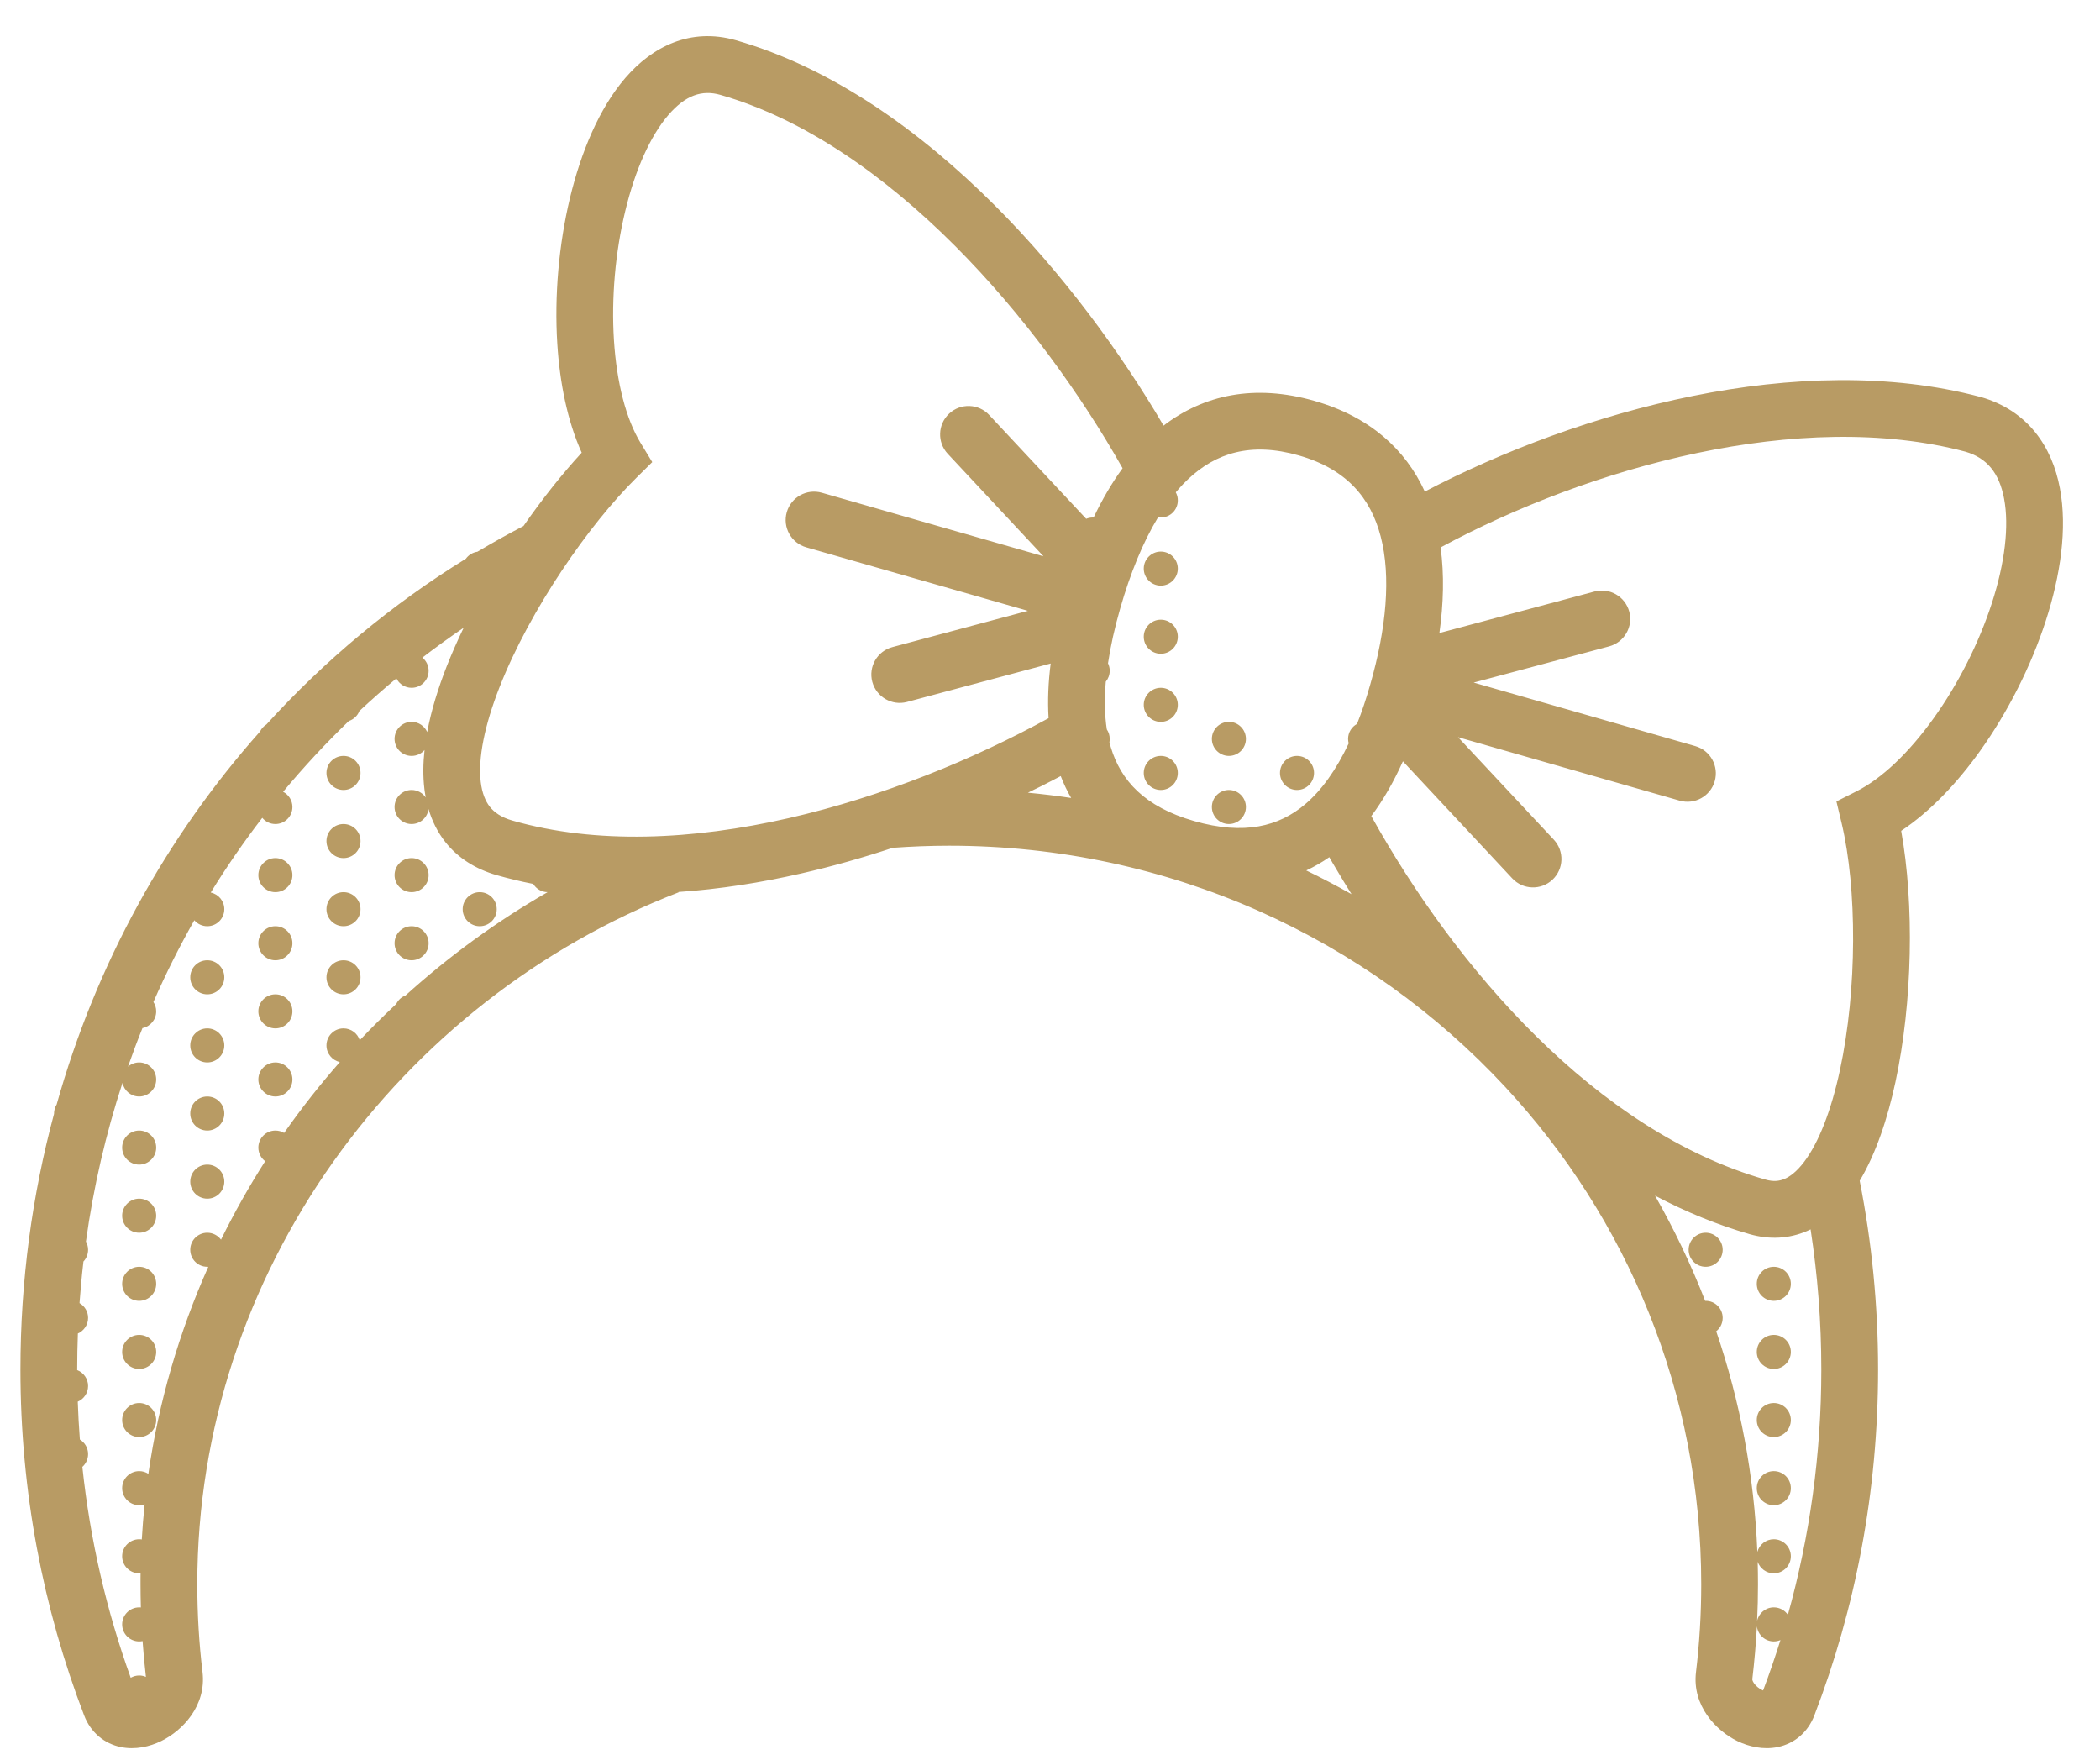 <svg fill="none" height="31" viewBox="0 0 37 31" width="37" xmlns="http://www.w3.org/2000/svg">
    <path clip-rule="evenodd"
        d="M11.017 1.374C11.493 0.821 12.165 0.48 12.966 0.709C14.664 1.196 16.221 2.311 17.533 3.624C18.729 4.822 19.745 6.208 20.501 7.498C21.208 6.957 22.1 6.759 23.161 7.063C24.136 7.342 24.763 7.917 25.104 8.66C27.824 7.238 31.705 6.148 34.89 6.992L34.899 6.994C35.724 7.231 36.155 7.863 36.293 8.601C36.427 9.311 36.302 10.142 36.045 10.935C35.785 11.737 35.375 12.548 34.883 13.235C34.483 13.794 34.01 14.296 33.497 14.637C33.729 15.924 33.699 17.655 33.396 19.062C33.258 19.704 33.054 20.319 32.766 20.802C32.978 21.877 33.09 22.989 33.09 24.127C33.09 26.276 32.692 28.332 31.967 30.221C31.85 30.525 31.61 30.718 31.323 30.778C31.064 30.831 30.809 30.769 30.611 30.673C30.238 30.492 29.81 30.051 29.882 29.456C29.943 28.949 29.974 28.433 29.974 27.909C29.974 24.536 28.668 21.463 26.522 19.15C24.099 16.539 20.608 14.899 16.725 14.899C16.39 14.899 16.058 14.912 15.729 14.936C15.204 15.11 14.665 15.263 14.12 15.387C13.408 15.55 12.68 15.665 11.954 15.714L11.957 15.72C7.035 17.625 3.476 22.415 3.476 27.909C3.476 28.433 3.507 28.949 3.568 29.456C3.64 30.051 3.212 30.492 2.839 30.673C2.64 30.77 2.386 30.831 2.127 30.778C1.84 30.718 1.6 30.525 1.483 30.222C0.758 28.332 0.36 26.276 0.36 24.127C0.36 22.565 0.566 21.055 0.952 19.623L0.952 19.617C0.952 19.592 0.955 19.568 0.961 19.546C0.968 19.514 0.981 19.485 0.998 19.458C1.693 16.98 2.932 14.743 4.581 12.888C4.606 12.836 4.646 12.792 4.695 12.762C5.722 11.632 6.903 10.648 8.208 9.843C8.255 9.778 8.327 9.732 8.411 9.72C8.677 9.562 8.948 9.41 9.223 9.267C9.558 8.785 9.91 8.343 10.249 7.975C9.996 7.415 9.862 6.739 9.819 6.054C9.766 5.211 9.846 4.307 10.042 3.489C10.237 2.68 10.556 1.91 11.017 1.374ZM16.826 4.331C18.03 5.537 19.048 6.955 19.779 8.249C19.586 8.513 19.417 8.806 19.268 9.118L19.262 9.117L19.252 9.117C19.212 9.117 19.173 9.125 19.138 9.14L17.429 7.311C17.241 7.109 16.924 7.099 16.723 7.287C16.521 7.476 16.51 7.792 16.698 7.994L18.385 9.8L14.481 8.681C14.215 8.605 13.938 8.758 13.862 9.024C13.786 9.289 13.94 9.566 14.205 9.642L18.11 10.761L15.723 11.4C15.456 11.471 15.298 11.745 15.369 12.012C15.441 12.279 15.715 12.437 15.981 12.366L18.512 11.689C18.47 12.018 18.456 12.341 18.475 12.652C17.163 13.372 15.553 14.035 13.898 14.413C12.208 14.798 10.505 14.88 9.028 14.456C8.827 14.399 8.708 14.31 8.631 14.214C8.553 14.115 8.494 13.974 8.47 13.775C8.421 13.36 8.536 12.78 8.803 12.101C9.072 11.417 9.469 10.696 9.906 10.041L9.91 10.039L9.909 10.037C10.332 9.403 10.793 8.832 11.211 8.419L11.492 8.141L11.287 7.804C11.029 7.38 10.865 6.741 10.817 5.991C10.77 5.249 10.841 4.444 11.015 3.723C11.19 2.993 11.459 2.394 11.776 2.026C12.077 1.676 12.37 1.579 12.691 1.671C14.166 2.093 15.581 3.085 16.826 4.331ZM18.111 13.965C18.145 13.949 18.179 13.932 18.212 13.915L18.3 13.872L18.357 13.844C18.39 13.827 18.423 13.81 18.456 13.793L18.539 13.751L18.578 13.73L18.638 13.699L18.689 13.672C18.741 13.807 18.802 13.935 18.873 14.058C18.621 14.02 18.367 13.989 18.111 13.965ZM23.813 15.753C23.552 15.606 23.286 15.466 23.015 15.335C23.156 15.269 23.292 15.191 23.421 15.101L23.457 15.163L23.481 15.205L23.534 15.294C23.624 15.447 23.717 15.6 23.813 15.753ZM31.103 20.78C28.126 19.928 25.648 17.054 24.161 14.377C24.376 14.09 24.56 13.764 24.718 13.412L26.645 15.475C26.834 15.677 27.15 15.687 27.352 15.499C27.554 15.31 27.565 14.994 27.376 14.792L25.689 12.987L29.594 14.105C29.859 14.181 30.136 14.028 30.212 13.762C30.288 13.497 30.135 13.22 29.869 13.144L25.965 12.025L28.352 11.387C28.619 11.315 28.777 11.041 28.706 10.775C28.634 10.508 28.36 10.349 28.093 10.421L25.361 11.152C25.433 10.636 25.448 10.126 25.382 9.644C28.004 8.23 31.719 7.188 34.628 7.957C35.01 8.068 35.226 8.336 35.31 8.786C35.401 9.267 35.325 9.916 35.094 10.627C34.866 11.33 34.502 12.049 34.07 12.652C33.633 13.263 33.153 13.718 32.709 13.941L32.356 14.119L32.448 14.503C32.72 15.649 32.724 17.432 32.418 18.852C32.265 19.565 32.045 20.128 31.787 20.469C31.661 20.635 31.543 20.726 31.442 20.769C31.35 20.808 31.244 20.821 31.103 20.78ZM1.426 22.651C1.417 22.753 1.409 22.855 1.401 22.957C1.492 23.009 1.552 23.106 1.552 23.217C1.552 23.34 1.478 23.445 1.372 23.492C1.364 23.702 1.36 23.914 1.36 24.127V24.137C1.473 24.181 1.552 24.29 1.552 24.417C1.552 24.541 1.477 24.647 1.37 24.693C1.378 24.917 1.39 25.139 1.407 25.36C1.494 25.412 1.552 25.508 1.552 25.617C1.552 25.706 1.513 25.787 1.451 25.842C1.588 27.134 1.878 28.379 2.303 29.557C2.347 29.532 2.398 29.517 2.452 29.517C2.495 29.517 2.535 29.526 2.571 29.542C2.547 29.333 2.527 29.123 2.512 28.911C2.492 28.915 2.473 28.917 2.452 28.917C2.287 28.917 2.152 28.783 2.152 28.617C2.152 28.451 2.287 28.317 2.452 28.317L2.463 28.317L2.475 28.318L2.482 28.318C2.478 28.182 2.476 28.046 2.476 27.909L2.476 27.852L2.476 27.802C2.476 27.773 2.477 27.745 2.477 27.716C2.469 27.717 2.461 27.717 2.452 27.717C2.287 27.717 2.152 27.583 2.152 27.417C2.152 27.252 2.287 27.117 2.452 27.117C2.461 27.117 2.47 27.117 2.479 27.118C2.485 27.119 2.492 27.12 2.498 27.121C2.51 26.913 2.527 26.707 2.548 26.501C2.518 26.512 2.486 26.517 2.452 26.517C2.287 26.517 2.152 26.383 2.152 26.217C2.152 26.051 2.287 25.917 2.452 25.917C2.512 25.917 2.568 25.934 2.614 25.965C2.798 24.688 3.158 23.464 3.67 22.317C3.664 22.317 3.658 22.317 3.652 22.317C3.486 22.317 3.352 22.183 3.352 22.017C3.352 21.852 3.486 21.717 3.652 21.717C3.751 21.717 3.839 21.765 3.894 21.839C4.128 21.363 4.388 20.902 4.672 20.457C4.599 20.402 4.552 20.315 4.552 20.217C4.552 20.051 4.687 19.917 4.852 19.917C4.908 19.917 4.961 19.932 5.006 19.959C5.31 19.525 5.638 19.108 5.988 18.71C5.853 18.681 5.752 18.561 5.752 18.417C5.752 18.252 5.886 18.117 6.052 18.117C6.186 18.117 6.3 18.205 6.338 18.326C6.546 18.106 6.761 17.893 6.982 17.686C7.015 17.618 7.073 17.564 7.145 17.537C7.91 16.845 8.749 16.233 9.648 15.717C9.541 15.716 9.447 15.658 9.395 15.572C9.179 15.53 8.964 15.478 8.752 15.418C8.378 15.31 8.07 15.116 7.848 14.836C7.708 14.659 7.612 14.461 7.55 14.253C7.532 14.402 7.406 14.517 7.252 14.517C7.086 14.517 6.952 14.383 6.952 14.217C6.952 14.051 7.086 13.917 7.252 13.917C7.356 13.917 7.447 13.97 7.501 14.049C7.496 14.024 7.492 13.999 7.488 13.973L7.485 13.954L7.481 13.928L7.477 13.893C7.451 13.676 7.454 13.448 7.48 13.213C7.425 13.277 7.343 13.317 7.252 13.317C7.086 13.317 6.952 13.183 6.952 13.017C6.952 12.852 7.086 12.717 7.252 12.717C7.375 12.717 7.48 12.791 7.527 12.896C7.598 12.514 7.721 12.12 7.872 11.735C7.96 11.512 8.06 11.286 8.169 11.059C7.921 11.228 7.679 11.403 7.442 11.585C7.509 11.64 7.552 11.723 7.552 11.817C7.552 11.983 7.418 12.117 7.252 12.117C7.135 12.117 7.033 12.05 6.984 11.951C6.761 12.137 6.544 12.328 6.332 12.526C6.3 12.609 6.231 12.674 6.146 12.702C5.738 13.096 5.351 13.512 4.988 13.949C5.085 13.999 5.152 14.1 5.152 14.217C5.152 14.383 5.018 14.517 4.852 14.517C4.759 14.517 4.676 14.475 4.621 14.408C4.297 14.829 3.994 15.268 3.713 15.724C3.85 15.752 3.952 15.873 3.952 16.017C3.952 16.183 3.818 16.317 3.652 16.317C3.561 16.317 3.479 16.277 3.424 16.212C3.16 16.677 2.919 17.158 2.703 17.652C2.734 17.699 2.752 17.756 2.752 17.817C2.752 17.963 2.648 18.085 2.51 18.112C2.42 18.335 2.335 18.562 2.255 18.791C2.308 18.745 2.377 18.717 2.452 18.717C2.618 18.717 2.752 18.852 2.752 19.017C2.752 19.183 2.618 19.317 2.452 19.317C2.307 19.317 2.186 19.214 2.158 19.077C1.865 19.974 1.647 20.908 1.514 21.872C1.538 21.915 1.552 21.964 1.552 22.017C1.552 22.097 1.521 22.17 1.47 22.224C1.453 22.366 1.439 22.508 1.426 22.651ZM31.901 21.658C31.88 21.669 31.858 21.679 31.836 21.688C31.521 21.823 31.178 21.842 30.827 21.742C30.25 21.576 29.694 21.346 29.16 21.064C29.498 21.657 29.794 22.276 30.043 22.917L30.052 22.917C30.218 22.917 30.352 23.051 30.352 23.217C30.352 23.269 30.339 23.318 30.316 23.361C30.296 23.396 30.27 23.428 30.238 23.453C30.657 24.681 30.908 25.986 30.963 27.34C30.997 27.212 31.114 27.117 31.253 27.117C31.418 27.117 31.553 27.252 31.553 27.417C31.553 27.583 31.418 27.717 31.253 27.717C31.121 27.717 31.009 27.632 30.969 27.514C30.972 27.645 30.974 27.777 30.974 27.909C30.974 28.125 30.969 28.34 30.959 28.553C30.989 28.418 31.109 28.317 31.253 28.317C31.356 28.317 31.447 28.369 31.501 28.448C31.884 27.076 32.09 25.626 32.09 24.127C32.09 23.286 32.025 22.462 31.901 21.658ZM31.37 28.893C31.334 28.908 31.294 28.917 31.253 28.917C31.099 28.917 30.972 28.801 30.955 28.651C30.938 28.962 30.911 29.27 30.875 29.576C30.873 29.584 30.873 29.609 30.903 29.653C30.935 29.699 30.988 29.745 31.047 29.773C31.053 29.776 31.059 29.779 31.064 29.781C31.175 29.489 31.276 29.193 31.37 28.893ZM19.737 10.719C19.914 10.101 20.136 9.555 20.404 9.113C20.42 9.116 20.436 9.117 20.452 9.117C20.618 9.117 20.752 8.983 20.752 8.817C20.752 8.794 20.75 8.771 20.745 8.749C20.742 8.738 20.739 8.727 20.735 8.716C20.73 8.701 20.723 8.687 20.716 8.674C20.733 8.653 20.751 8.633 20.768 8.613C20.792 8.586 20.816 8.56 20.84 8.534C20.872 8.502 20.903 8.47 20.935 8.44C21.42 7.984 22.033 7.78 22.886 8.024C23.731 8.266 24.151 8.779 24.326 9.449C24.512 10.159 24.425 11.075 24.143 12.058C24.072 12.307 23.995 12.539 23.91 12.753C23.816 12.804 23.752 12.903 23.752 13.017C23.752 13.045 23.756 13.071 23.763 13.096C23.543 13.563 23.285 13.925 22.989 14.174C22.534 14.556 21.928 14.719 21.04 14.465C20.162 14.213 19.747 13.747 19.572 13.166C19.563 13.136 19.555 13.106 19.547 13.075L19.549 13.062L19.55 13.053L19.551 13.044C19.552 13.039 19.552 13.033 19.552 13.028L19.552 13.017C19.552 12.955 19.534 12.898 19.501 12.85C19.462 12.596 19.457 12.314 19.483 12.009C19.526 11.957 19.552 11.89 19.552 11.817C19.552 11.807 19.552 11.798 19.551 11.789C19.55 11.784 19.55 11.78 19.549 11.775L19.548 11.767C19.546 11.757 19.544 11.747 19.541 11.737C19.538 11.726 19.535 11.716 19.531 11.706L19.526 11.695L19.522 11.685C19.567 11.383 19.639 11.06 19.737 10.719ZM3.652 17.517C3.818 17.517 3.952 17.383 3.952 17.217C3.952 17.051 3.818 16.917 3.652 16.917C3.486 16.917 3.352 17.051 3.352 17.217C3.352 17.383 3.486 17.517 3.652 17.517ZM6.352 13.617C6.352 13.783 6.218 13.917 6.052 13.917C5.886 13.917 5.752 13.783 5.752 13.617C5.752 13.451 5.886 13.317 6.052 13.317C6.218 13.317 6.352 13.451 6.352 13.617ZM5.152 15.417C5.152 15.583 5.018 15.717 4.852 15.717C4.687 15.717 4.552 15.583 4.552 15.417C4.552 15.252 4.687 15.117 4.852 15.117C5.018 15.117 5.152 15.252 5.152 15.417ZM6.052 15.117C6.218 15.117 6.352 14.983 6.352 14.817C6.352 14.651 6.218 14.517 6.052 14.517C5.886 14.517 5.752 14.651 5.752 14.817C5.752 14.983 5.886 15.117 6.052 15.117ZM6.352 16.017C6.352 16.183 6.218 16.317 6.052 16.317C5.886 16.317 5.752 16.183 5.752 16.017C5.752 15.852 5.886 15.717 6.052 15.717C6.218 15.717 6.352 15.852 6.352 16.017ZM4.852 16.917C5.018 16.917 5.152 16.783 5.152 16.617C5.152 16.451 5.018 16.317 4.852 16.317C4.687 16.317 4.552 16.451 4.552 16.617C4.552 16.783 4.687 16.917 4.852 16.917ZM6.352 17.217C6.352 17.383 6.218 17.517 6.052 17.517C5.886 17.517 5.752 17.383 5.752 17.217C5.752 17.051 5.886 16.917 6.052 16.917C6.218 16.917 6.352 17.051 6.352 17.217ZM7.552 15.417C7.552 15.583 7.418 15.717 7.252 15.717C7.086 15.717 6.952 15.583 6.952 15.417C6.952 15.252 7.086 15.117 7.252 15.117C7.418 15.117 7.552 15.252 7.552 15.417ZM8.752 16.017C8.752 16.183 8.618 16.317 8.452 16.317C8.287 16.317 8.152 16.183 8.152 16.017C8.152 15.852 8.287 15.717 8.452 15.717C8.618 15.717 8.752 15.852 8.752 16.017ZM7.252 16.917C7.418 16.917 7.552 16.783 7.552 16.617C7.552 16.451 7.418 16.317 7.252 16.317C7.086 16.317 6.952 16.451 6.952 16.617C6.952 16.783 7.086 16.917 7.252 16.917ZM20.752 10.017C20.752 10.183 20.618 10.317 20.452 10.317C20.287 10.317 20.152 10.183 20.152 10.017C20.152 9.852 20.287 9.717 20.452 9.717C20.618 9.717 20.752 9.852 20.752 10.017ZM20.452 11.517C20.618 11.517 20.752 11.383 20.752 11.217C20.752 11.051 20.618 10.917 20.452 10.917C20.287 10.917 20.152 11.051 20.152 11.217C20.152 11.383 20.287 11.517 20.452 11.517ZM20.752 12.417C20.752 12.583 20.618 12.717 20.452 12.717C20.287 12.717 20.152 12.583 20.152 12.417C20.152 12.252 20.287 12.117 20.452 12.117C20.618 12.117 20.752 12.252 20.752 12.417ZM20.752 13.617C20.752 13.783 20.618 13.917 20.452 13.917C20.287 13.917 20.152 13.783 20.152 13.617C20.152 13.451 20.287 13.317 20.452 13.317C20.618 13.317 20.752 13.451 20.752 13.617ZM21.952 13.017C21.952 13.183 21.818 13.317 21.652 13.317C21.487 13.317 21.352 13.183 21.352 13.017C21.352 12.852 21.487 12.717 21.652 12.717C21.818 12.717 21.952 12.852 21.952 13.017ZM22.852 13.917C23.018 13.917 23.152 13.783 23.152 13.617C23.152 13.451 23.018 13.317 22.852 13.317C22.687 13.317 22.552 13.451 22.552 13.617C22.552 13.783 22.687 13.917 22.852 13.917ZM21.952 14.217C21.952 14.383 21.818 14.517 21.652 14.517C21.487 14.517 21.352 14.383 21.352 14.217C21.352 14.051 21.487 13.917 21.652 13.917C21.818 13.917 21.952 14.051 21.952 14.217ZM3.952 18.417C3.952 18.583 3.818 18.717 3.652 18.717C3.486 18.717 3.352 18.583 3.352 18.417C3.352 18.252 3.486 18.117 3.652 18.117C3.818 18.117 3.952 18.252 3.952 18.417ZM3.952 19.617C3.952 19.783 3.818 19.917 3.652 19.917C3.486 19.917 3.352 19.783 3.352 19.617C3.352 19.451 3.486 19.317 3.652 19.317C3.818 19.317 3.952 19.451 3.952 19.617ZM2.452 20.517C2.618 20.517 2.752 20.383 2.752 20.217C2.752 20.051 2.618 19.917 2.452 19.917C2.287 19.917 2.152 20.051 2.152 20.217C2.152 20.383 2.287 20.517 2.452 20.517ZM2.752 21.417C2.752 21.583 2.618 21.717 2.452 21.717C2.287 21.717 2.152 21.583 2.152 21.417C2.152 21.252 2.287 21.117 2.452 21.117C2.618 21.117 2.752 21.252 2.752 21.417ZM3.652 21.117C3.818 21.117 3.952 20.983 3.952 20.817C3.952 20.651 3.818 20.517 3.652 20.517C3.486 20.517 3.352 20.651 3.352 20.817C3.352 20.983 3.486 21.117 3.652 21.117ZM2.452 22.917C2.618 22.917 2.752 22.783 2.752 22.617C2.752 22.451 2.618 22.317 2.452 22.317C2.287 22.317 2.152 22.451 2.152 22.617C2.152 22.783 2.287 22.917 2.452 22.917ZM4.852 18.117C5.018 18.117 5.152 17.983 5.152 17.817C5.152 17.651 5.018 17.517 4.852 17.517C4.687 17.517 4.552 17.651 4.552 17.817C4.552 17.983 4.687 18.117 4.852 18.117ZM4.852 19.317C5.018 19.317 5.152 19.183 5.152 19.017C5.152 18.852 5.018 18.717 4.852 18.717C4.687 18.717 4.552 18.852 4.552 19.017C4.552 19.183 4.687 19.317 4.852 19.317ZM2.752 23.817C2.752 23.983 2.618 24.117 2.452 24.117C2.287 24.117 2.152 23.983 2.152 23.817C2.152 23.651 2.287 23.517 2.452 23.517C2.618 23.517 2.752 23.651 2.752 23.817ZM2.452 25.317C2.618 25.317 2.752 25.183 2.752 25.017C2.752 24.851 2.618 24.717 2.452 24.717C2.287 24.717 2.152 24.851 2.152 25.017C2.152 25.183 2.287 25.317 2.452 25.317ZM30.052 22.317C30.218 22.317 30.352 22.183 30.352 22.017C30.352 21.852 30.218 21.717 30.052 21.717C29.887 21.717 29.752 21.852 29.752 22.017C29.752 22.183 29.887 22.317 30.052 22.317ZM31.553 22.617C31.553 22.783 31.418 22.917 31.253 22.917C31.087 22.917 30.953 22.783 30.953 22.617C30.953 22.451 31.087 22.317 31.253 22.317C31.418 22.317 31.553 22.451 31.553 22.617ZM31.553 23.817C31.553 23.983 31.418 24.117 31.253 24.117C31.087 24.117 30.953 23.983 30.953 23.817C30.953 23.651 31.087 23.517 31.253 23.517C31.418 23.517 31.553 23.651 31.553 23.817ZM31.253 25.317C31.418 25.317 31.553 25.183 31.553 25.017C31.553 24.851 31.418 24.717 31.253 24.717C31.087 24.717 30.953 24.851 30.953 25.017C30.953 25.183 31.087 25.317 31.253 25.317ZM31.553 26.217C31.553 26.383 31.418 26.517 31.253 26.517C31.087 26.517 30.953 26.383 30.953 26.217C30.953 26.051 31.087 25.917 31.253 25.917C31.418 25.917 31.553 26.051 31.553 26.217Z"
        fill="#B89B64" fill-rule="evenodd" />
</svg>
